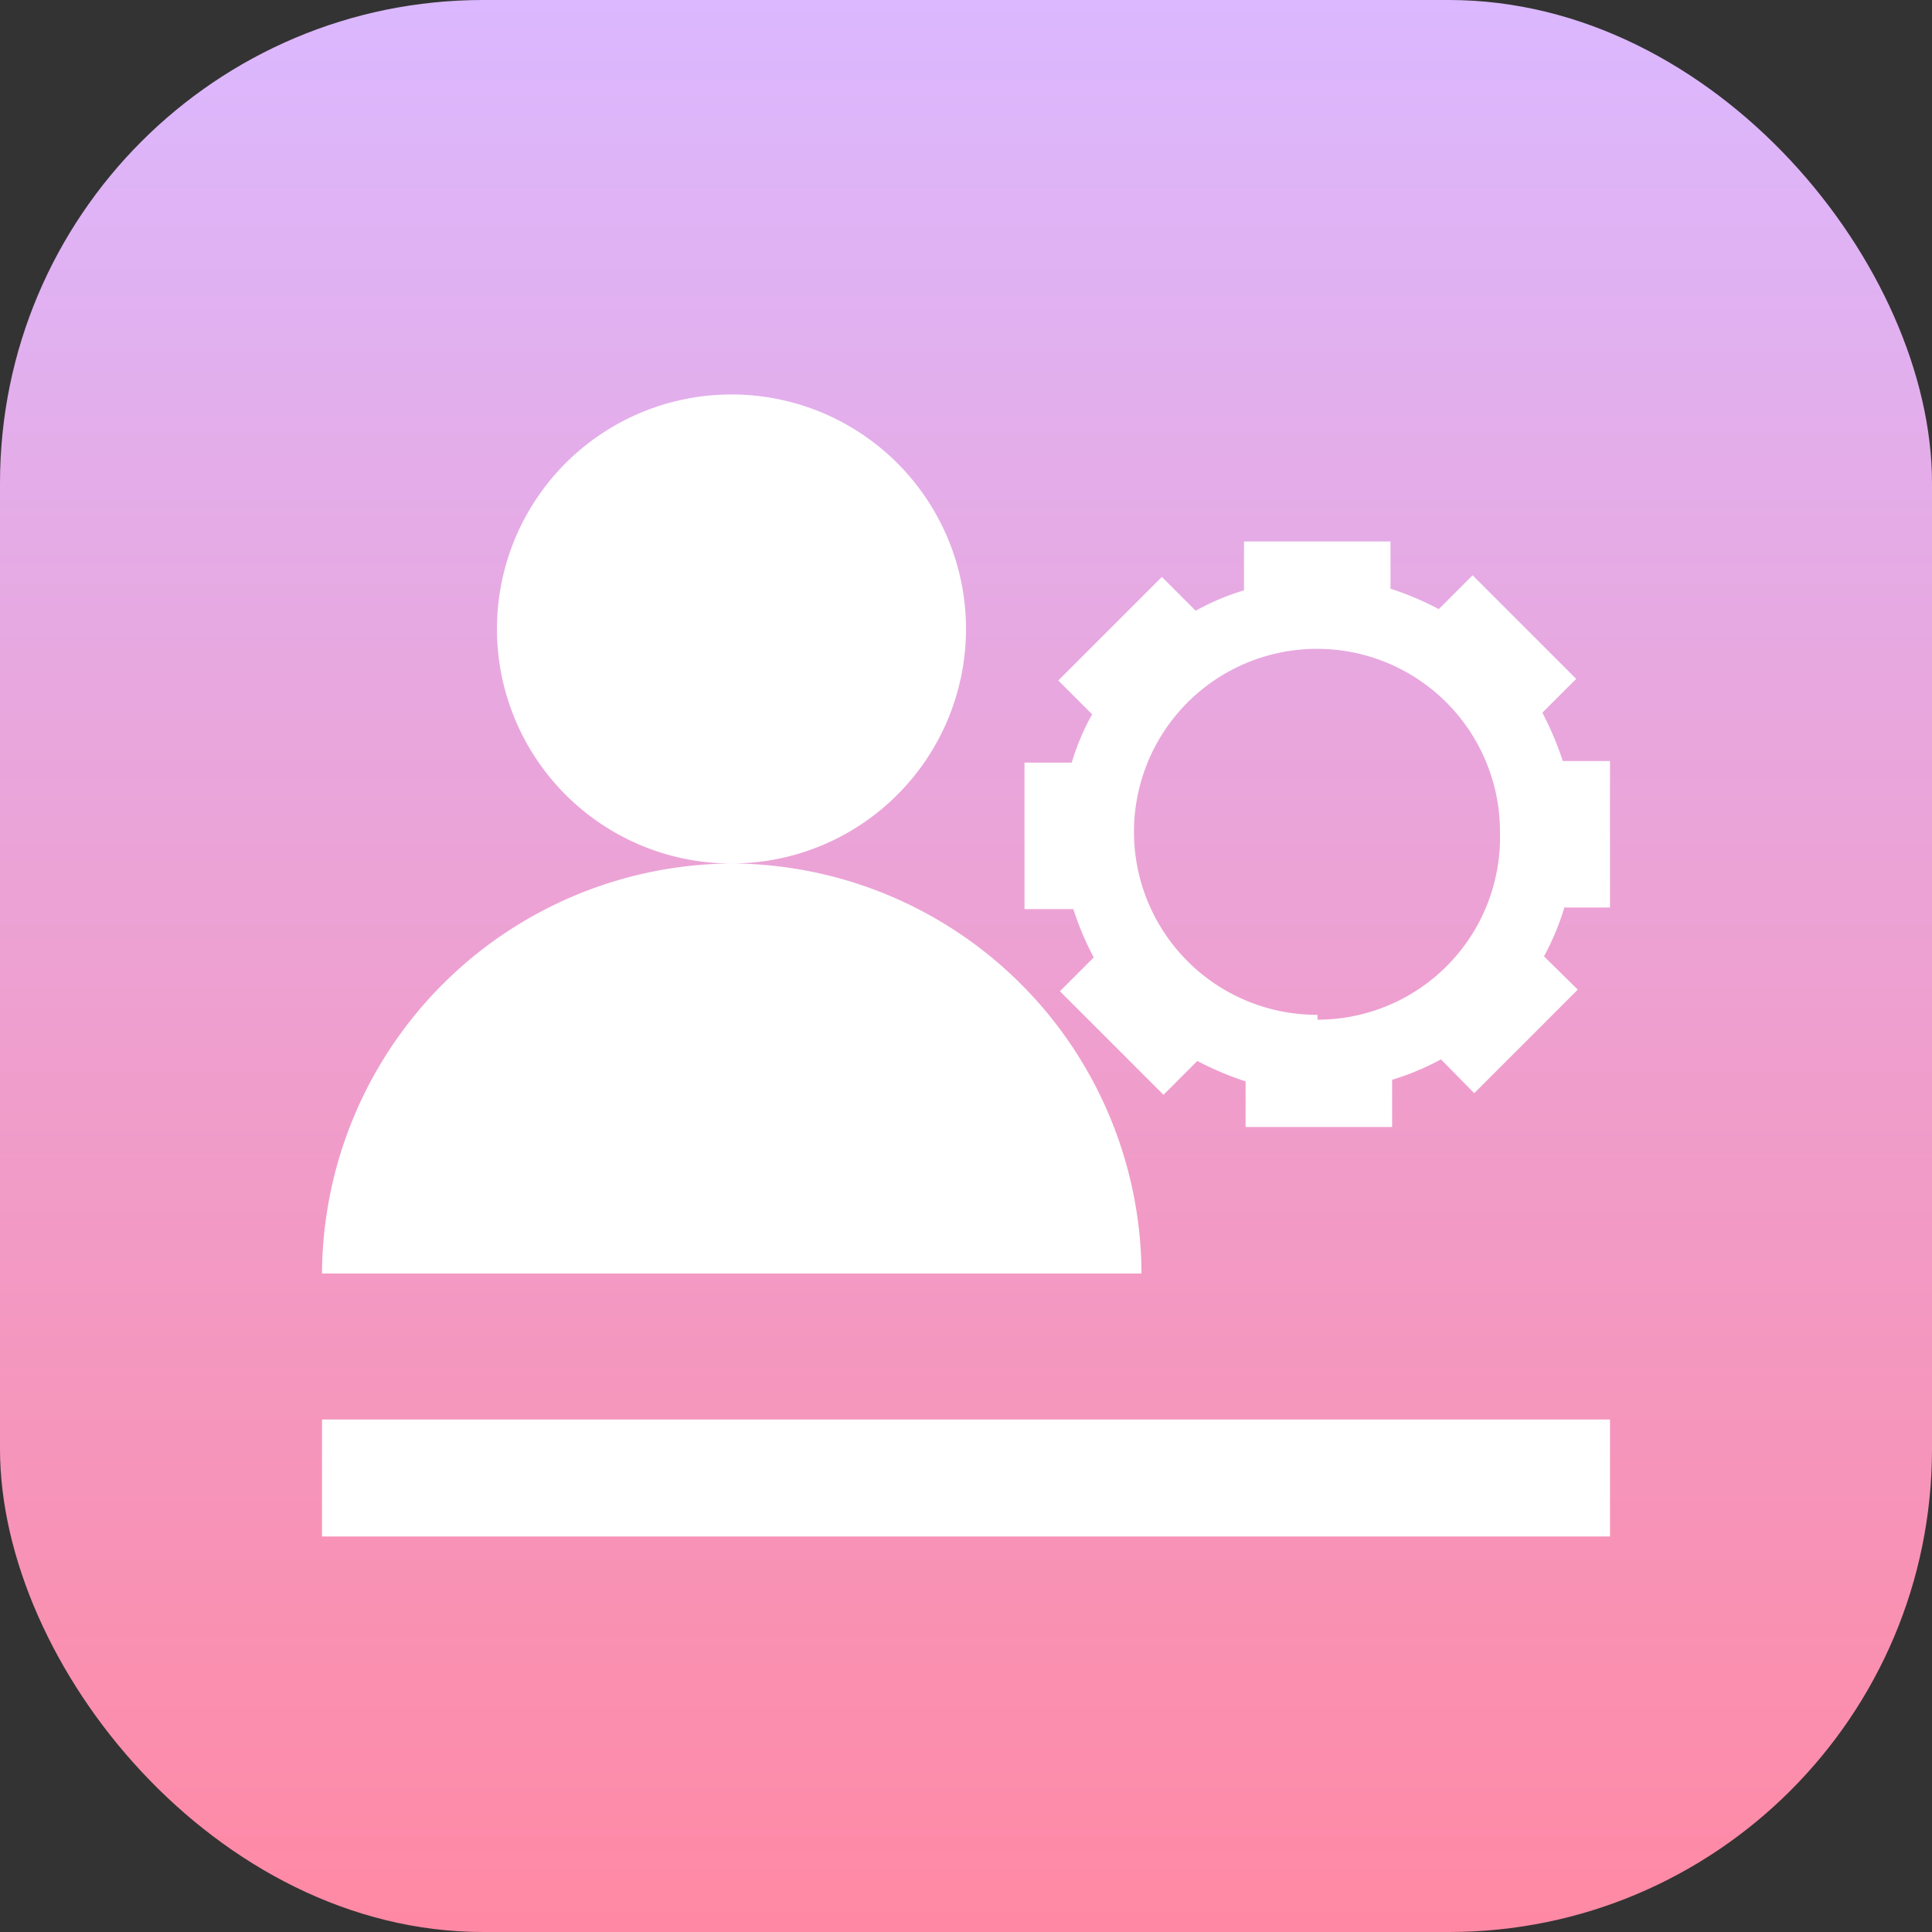 <svg xmlns="http://www.w3.org/2000/svg" xmlns:xlink="http://www.w3.org/1999/xlink" viewBox="0 0 36 36"><rect x="0" y="0" width="36" height="36" fill="#333333" stroke="none"/><defs><style>.cls-1{fill:url(#未命名的渐变_20);}.cls-2{fill:#fff;}</style><linearGradient id="未命名的渐变_20" x1="18" y1="36" x2="18" gradientUnits="userSpaceOnUse"><stop offset="0" stop-color="#ff89a4"/><stop offset="1" stop-color="#dbb8ff"/></linearGradient></defs><title>icon_user_setting</title><g id="图层_2" data-name="图层 2"><g id="图层_1-2" data-name="图层 1"><rect class="cls-1" width="36" height="36" rx="9" ry="9"/><path class="cls-2" d="M18,11.73a4.37,4.37,0,1,0-4.36,4.36A4.37,4.37,0,0,0,18,11.73Zm-4.36,4.36A7.68,7.68,0,0,0,6,23.73H21.27A7.67,7.67,0,0,0,13.64,16.09Z"/><path class="cls-2" d="M30,16.91V14.18h-.88a5.92,5.92,0,0,0-.38-.9l.63-.63-1.93-1.93-.63.63a5.52,5.52,0,0,0-.9-.38v-.88H23.18V11a4.5,4.5,0,0,0-.9.38l-.63-.63-1.93,1.93.63.63a4.5,4.5,0,0,0-.38.9h-.88v2.73H20a5.52,5.52,0,0,0,.38.9l-.63.63,1.93,1.93.63-.63a5.92,5.92,0,0,0,.9.38V21h2.73v-.88a4.86,4.86,0,0,0,.91-.38l.62.63,1.93-1.93-.63-.62a4.86,4.86,0,0,0,.38-.91Zm-5.45,2a3.41,3.41,0,1,1,3.4-3.4A3.4,3.4,0,0,1,24.55,19Z"/><rect class="cls-2" x="6" y="26.45" width="24" height="2.18"/></g></g></svg>